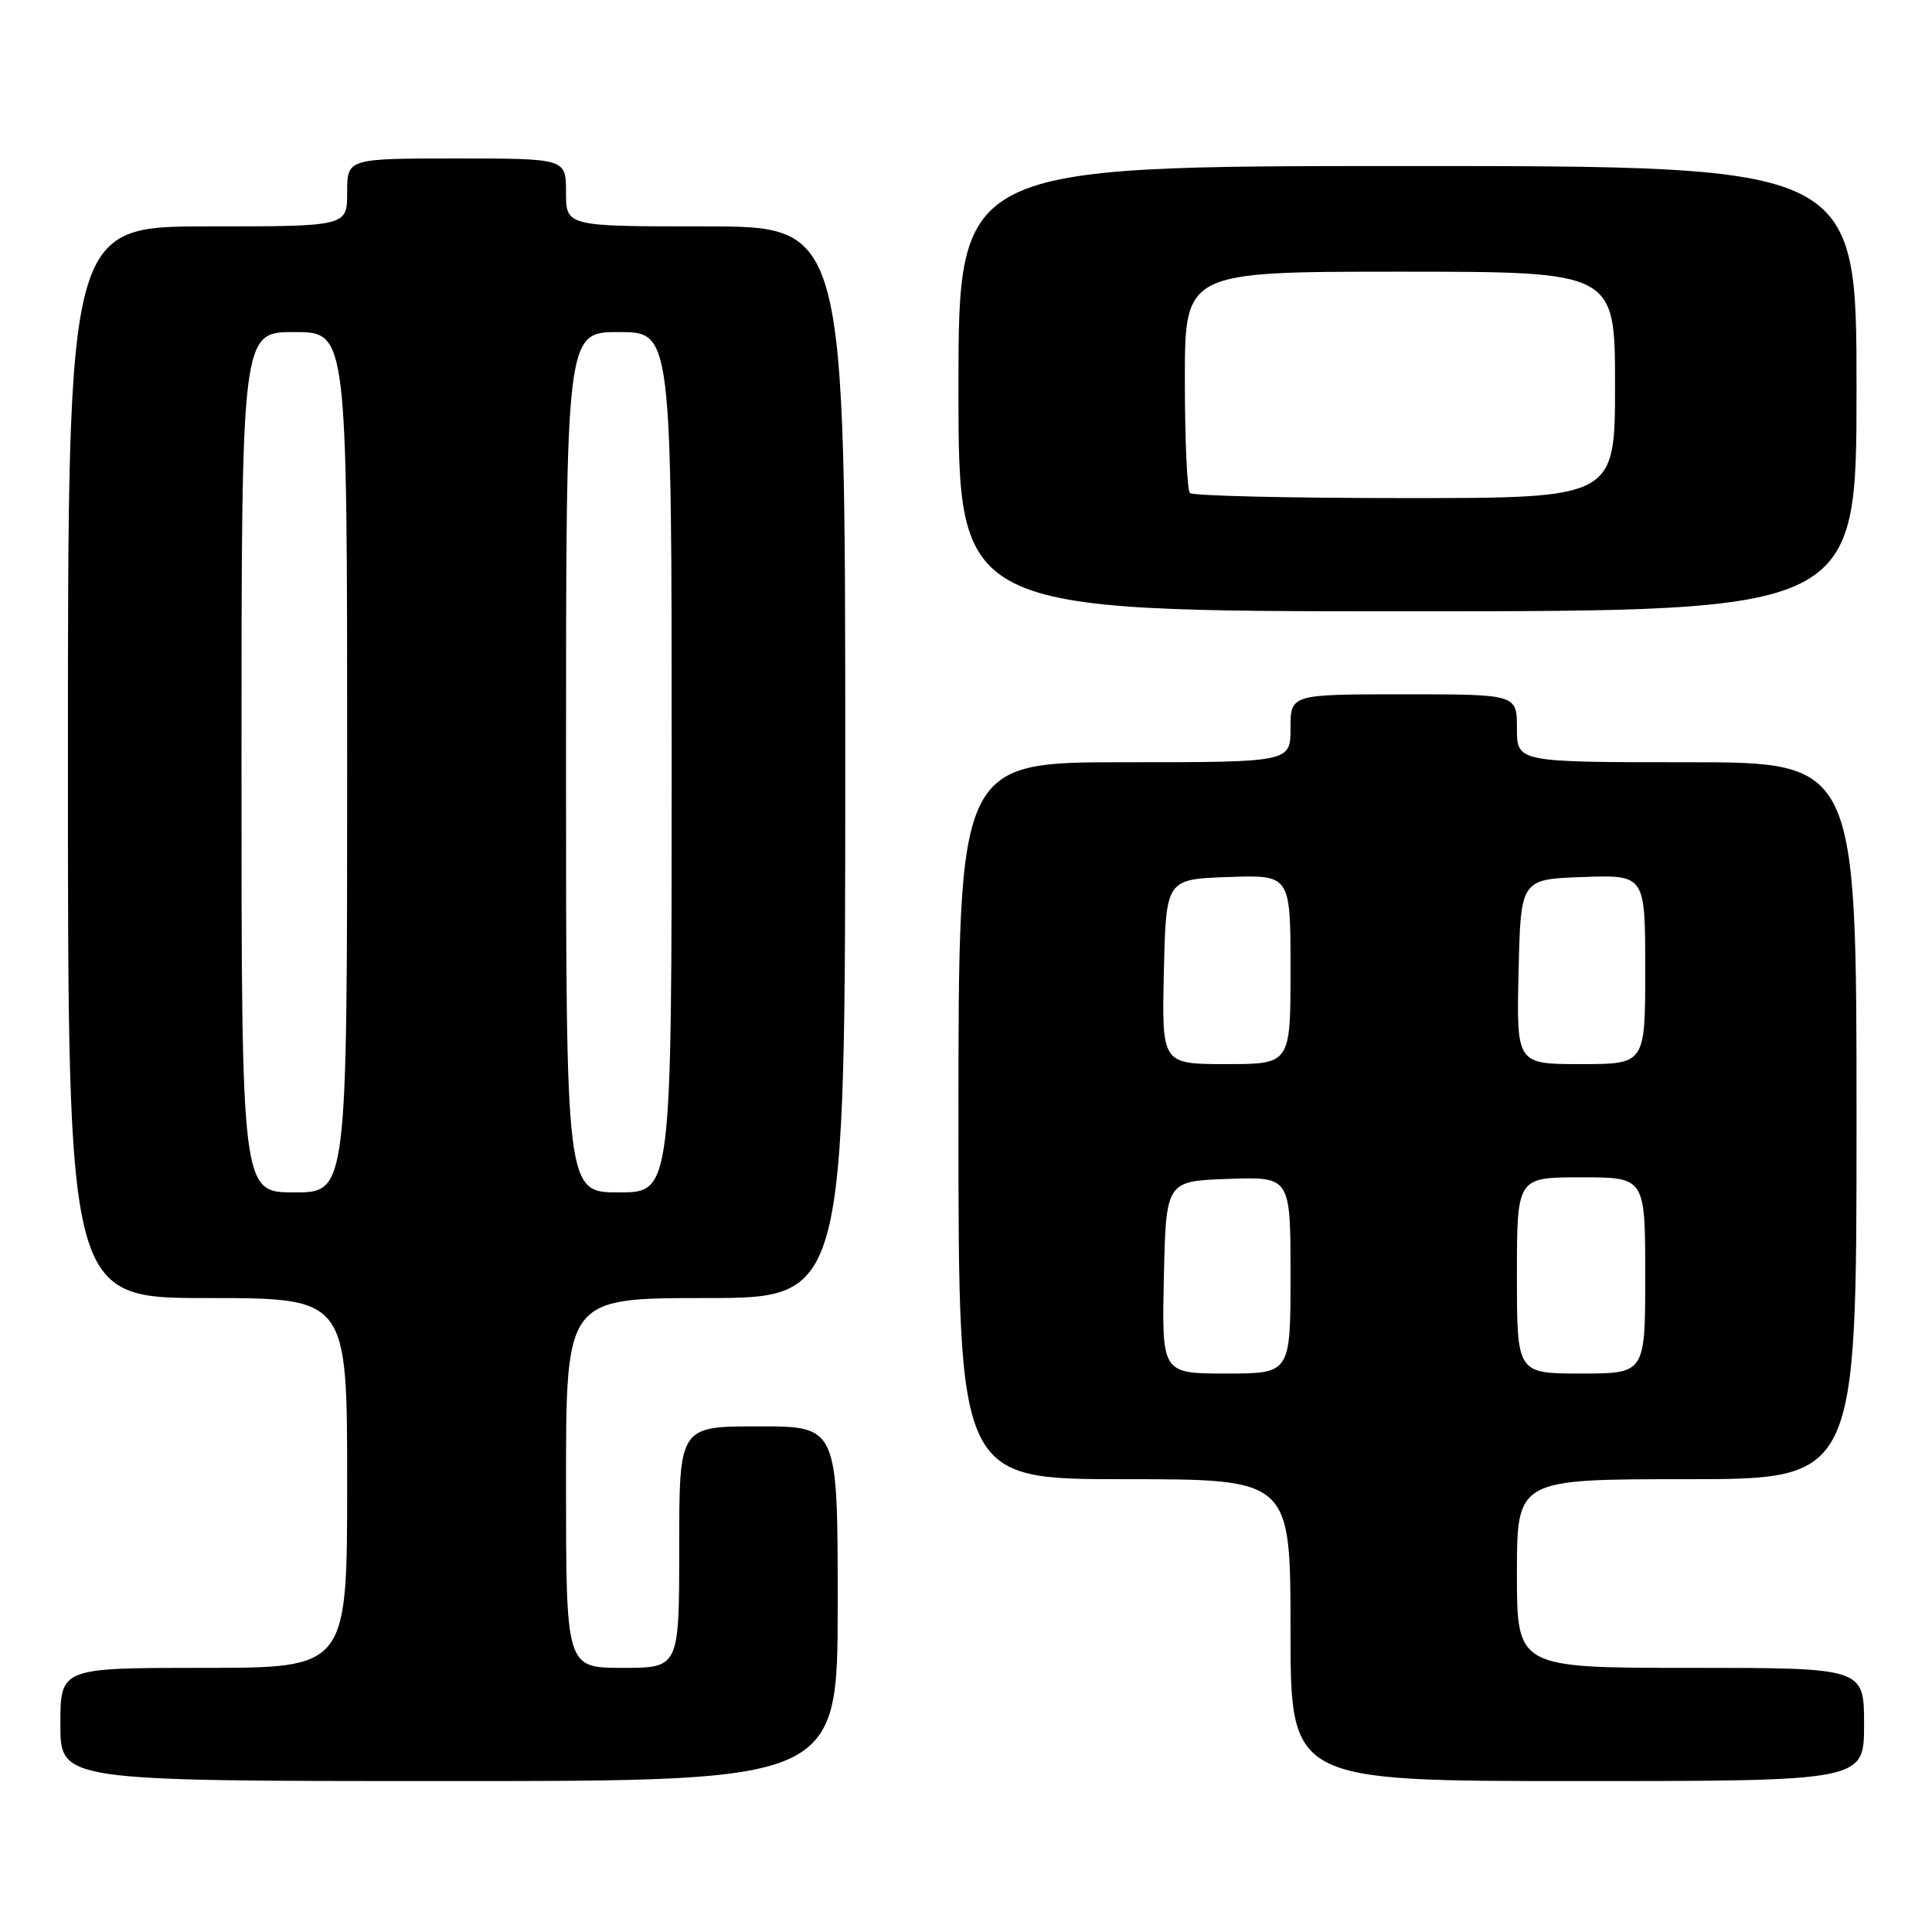 <?xml version="1.0" encoding="UTF-8" standalone="no"?>
<!DOCTYPE svg PUBLIC "-//W3C//DTD SVG 1.1//EN" "http://www.w3.org/Graphics/SVG/1.1/DTD/svg11.dtd" >
<svg xmlns="http://www.w3.org/2000/svg" xmlns:xlink="http://www.w3.org/1999/xlink" version="1.1" viewBox="0 0 256 256">
 <g >
 <path fill="currentColor"
d=" M 111.00 212.50 C 111.00 189.00 111.00 189.00 100.50 189.00 C 90.00 189.00 90.00 189.00 90.00 205.00 C 90.00 221.00 90.00 221.00 82.50 221.00 C 75.00 221.00 75.00 221.00 75.00 196.50 C 75.00 172.00 75.00 172.00 93.50 172.00 C 112.00 172.00 112.00 172.00 112.00 101.00 C 112.00 30.00 112.00 30.00 93.50 30.00 C 75.00 30.00 75.00 30.00 75.00 25.50 C 75.00 21.00 75.00 21.00 60.50 21.00 C 46.00 21.00 46.00 21.00 46.00 25.50 C 46.00 30.00 46.00 30.00 27.50 30.00 C 9.00 30.00 9.00 30.00 9.00 101.00 C 9.00 172.00 9.00 172.00 27.50 172.00 C 46.00 172.00 46.00 172.00 46.00 196.50 C 46.00 221.00 46.00 221.00 27.00 221.00 C 8.00 221.00 8.00 221.00 8.00 228.50 C 8.00 236.00 8.00 236.00 59.50 236.00 C 111.00 236.00 111.00 236.00 111.00 212.50 Z  M 247.00 228.50 C 247.00 221.00 247.00 221.00 224.00 221.00 C 201.00 221.00 201.00 221.00 201.00 208.50 C 201.00 196.00 201.00 196.00 223.50 196.00 C 246.00 196.00 246.00 196.00 246.00 148.50 C 246.00 101.00 246.00 101.00 223.50 101.00 C 201.00 101.00 201.00 101.00 201.00 96.50 C 201.00 92.00 201.00 92.00 186.00 92.00 C 171.00 92.00 171.00 92.00 171.00 96.50 C 171.00 101.00 171.00 101.00 149.00 101.00 C 127.00 101.00 127.00 101.00 127.00 148.50 C 127.00 196.00 127.00 196.00 149.00 196.00 C 171.00 196.00 171.00 196.00 171.00 216.00 C 171.00 236.00 171.00 236.00 209.00 236.00 C 247.00 236.00 247.00 236.00 247.00 228.50 Z  M 246.00 51.50 C 246.00 22.00 246.00 22.00 186.50 22.00 C 127.00 22.00 127.00 22.00 127.00 51.50 C 127.00 81.00 127.00 81.00 186.50 81.00 C 246.00 81.00 246.00 81.00 246.00 51.50 Z  M 32.00 101.00 C 32.00 44.00 32.00 44.00 39.00 44.00 C 46.00 44.00 46.00 44.00 46.00 101.00 C 46.00 158.00 46.00 158.00 39.00 158.00 C 32.00 158.00 32.00 158.00 32.00 101.00 Z  M 75.00 101.00 C 75.00 44.00 75.00 44.00 82.00 44.00 C 89.00 44.00 89.00 44.00 89.00 101.00 C 89.00 158.00 89.00 158.00 82.00 158.00 C 75.00 158.00 75.00 158.00 75.00 101.00 Z  M 154.22 169.25 C 154.50 156.50 154.50 156.50 162.75 156.21 C 171.00 155.92 171.00 155.92 171.00 168.96 C 171.00 182.00 171.00 182.00 162.47 182.00 C 153.94 182.00 153.94 182.00 154.22 169.25 Z  M 201.00 169.00 C 201.00 156.00 201.00 156.00 209.50 156.00 C 218.00 156.00 218.00 156.00 218.00 169.00 C 218.00 182.00 218.00 182.00 209.50 182.00 C 201.00 182.00 201.00 182.00 201.00 169.00 Z  M 154.22 128.75 C 154.50 116.50 154.50 116.50 162.75 116.21 C 171.00 115.92 171.00 115.92 171.00 128.46 C 171.00 141.00 171.00 141.00 162.47 141.00 C 153.94 141.00 153.94 141.00 154.22 128.75 Z  M 201.22 128.75 C 201.50 116.50 201.50 116.50 209.75 116.21 C 218.00 115.92 218.00 115.92 218.00 128.46 C 218.00 141.00 218.00 141.00 209.47 141.00 C 200.94 141.00 200.94 141.00 201.22 128.75 Z  M 157.67 65.33 C 157.30 64.97 157.00 58.22 157.00 50.33 C 157.00 36.00 157.00 36.00 185.50 36.00 C 214.00 36.00 214.00 36.00 214.00 51.00 C 214.00 66.00 214.00 66.00 186.17 66.00 C 170.86 66.00 158.03 65.70 157.67 65.33 Z "/>
</g>
</svg>